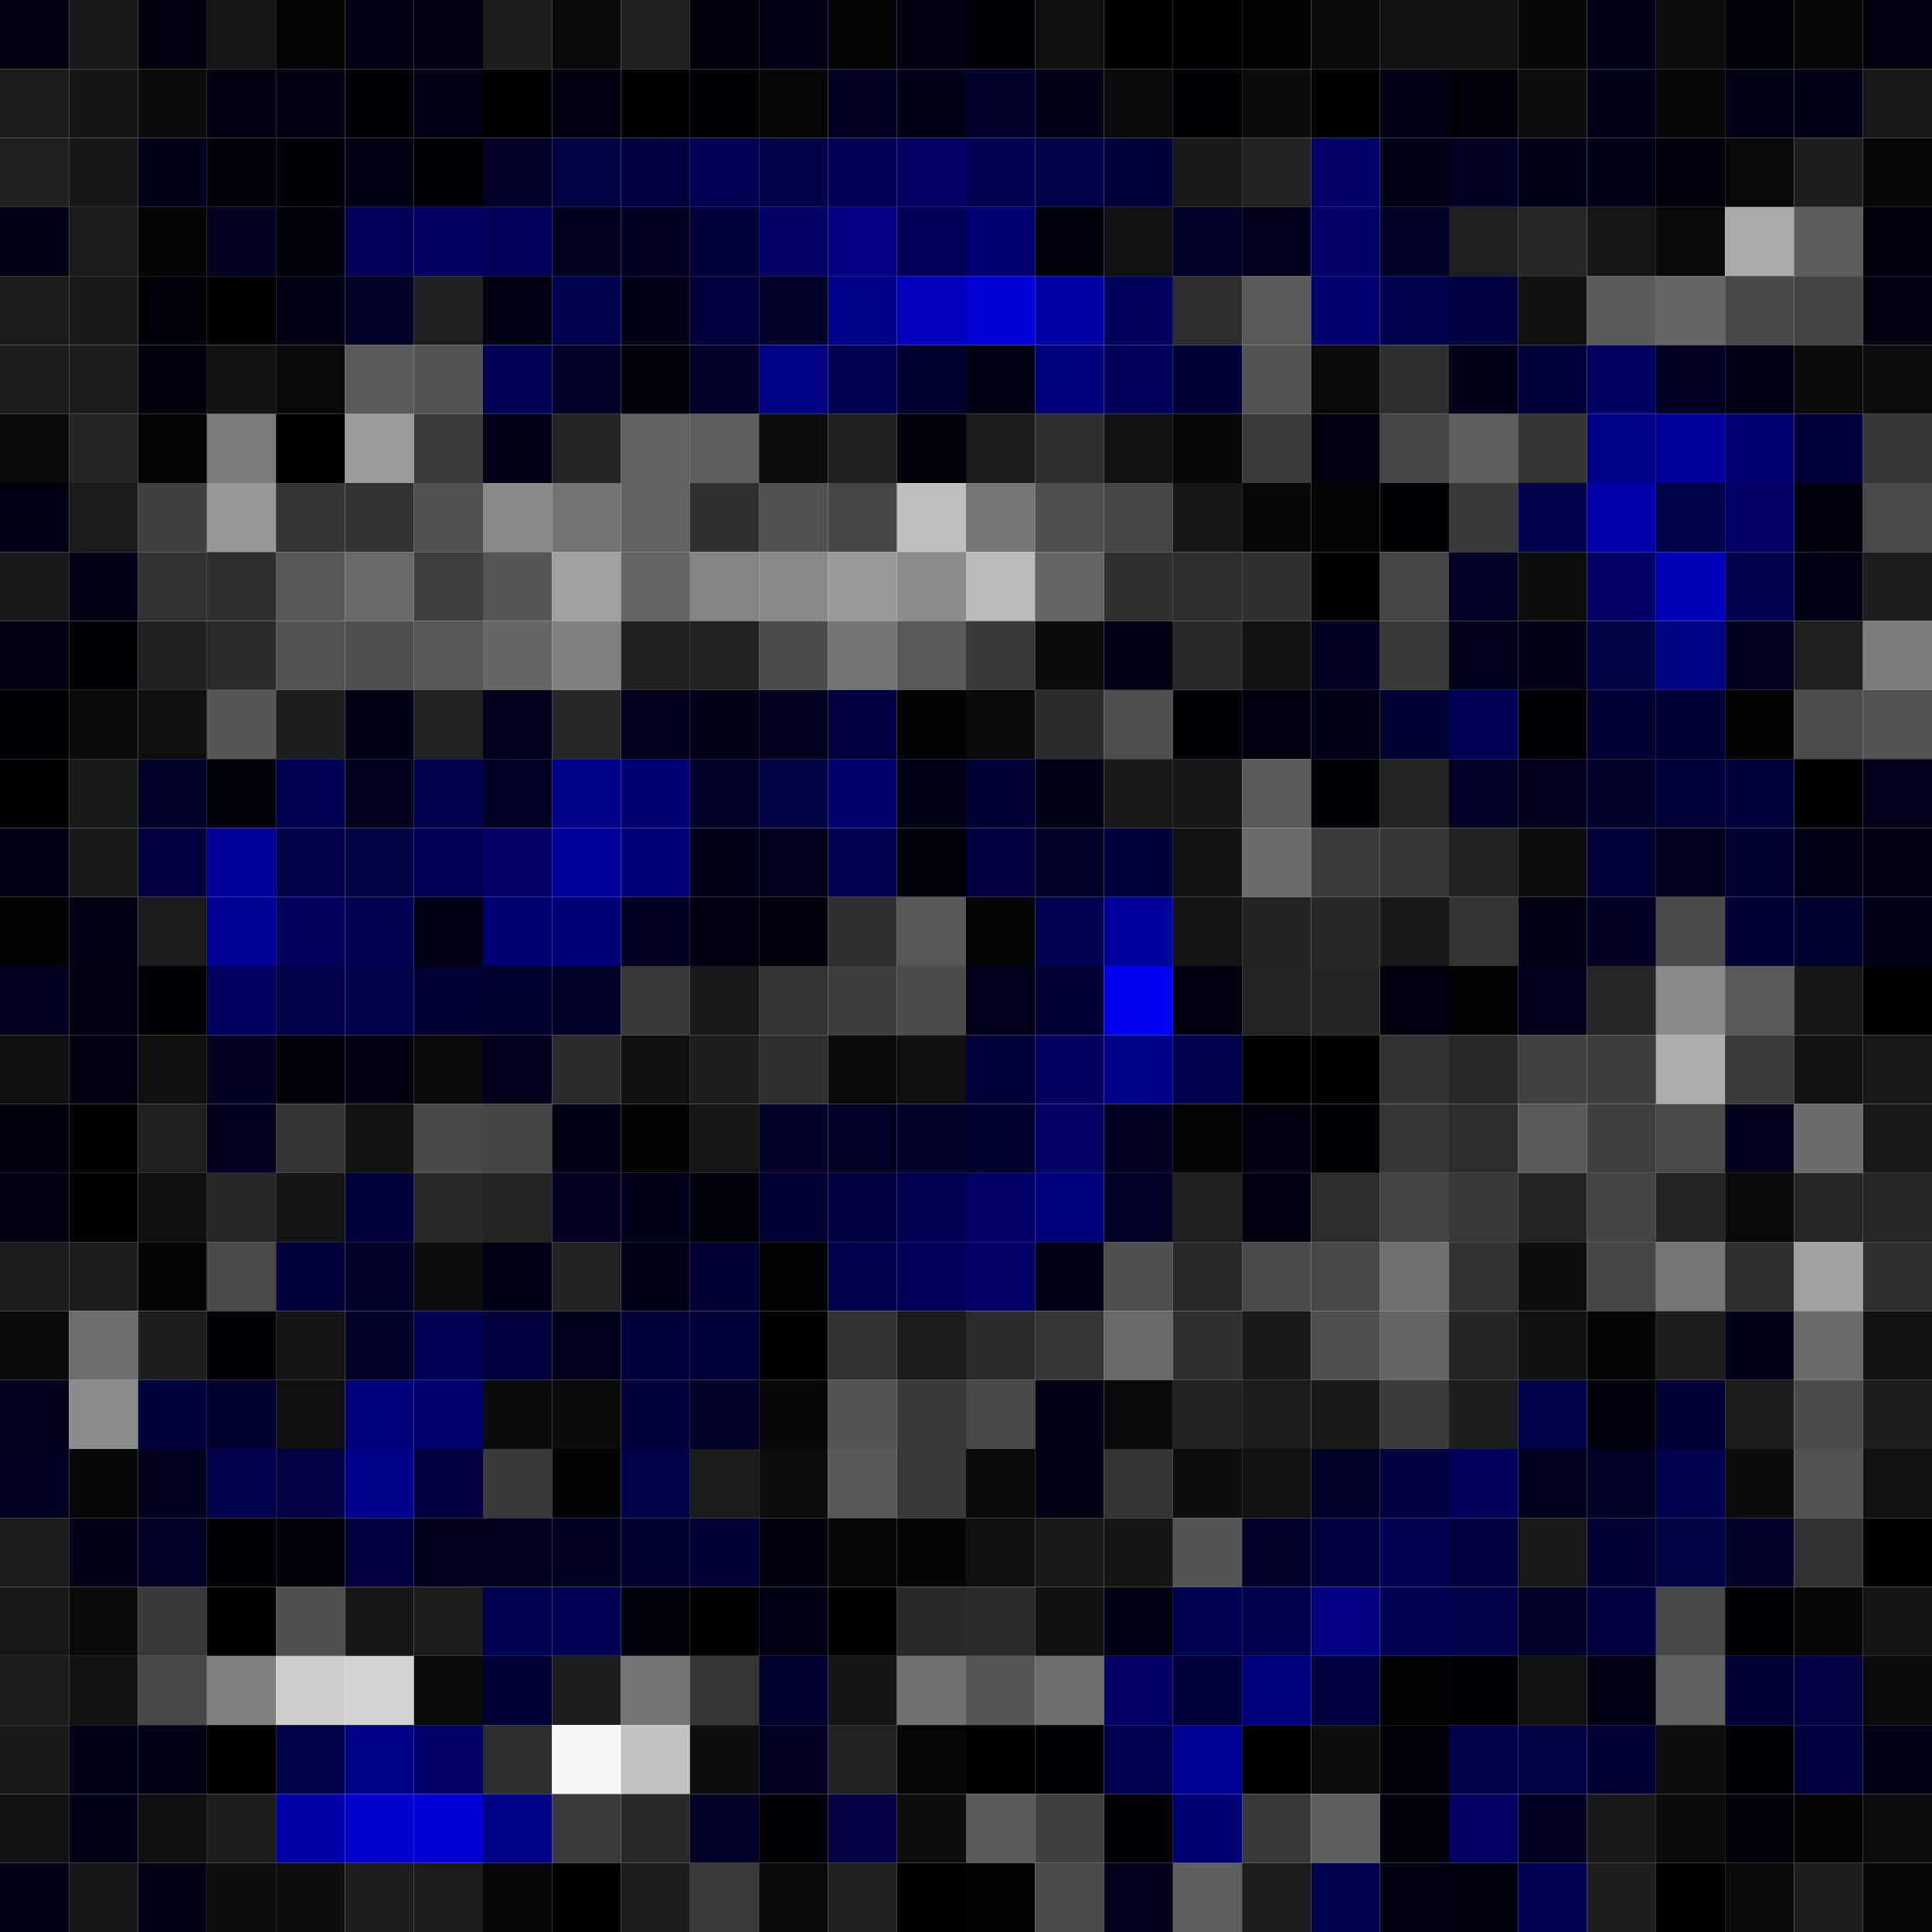 <svg xmlns="http://www.w3.org/2000/svg" width="56" height="56" viewBox="0 0 56 56"><g class="weights_image" id="node-32" stroke="none"><rect x="0" y="0" width="2" height="2" fill="#00000e"/><rect x="2" y="0" width="2" height="2" fill="#181818"/><rect x="4" y="0" width="2" height="2" fill="#00000f"/><rect x="6" y="0" width="2" height="2" fill="#161616"/><rect x="8" y="0" width="2" height="2" fill="#040404"/><rect x="10" y="0" width="2" height="2" fill="#000013"/><rect x="12" y="0" width="2" height="2" fill="#00000f"/><rect x="14" y="0" width="2" height="2" fill="#1d1d1d"/><rect x="16" y="0" width="2" height="2" fill="#080808"/><rect x="18" y="0" width="2" height="2" fill="#1f1f1f"/><rect x="20" y="0" width="2" height="2" fill="#00000d"/><rect x="22" y="0" width="2" height="2" fill="#000013"/><rect x="24" y="0" width="2" height="2" fill="#050505"/><rect x="26" y="0" width="2" height="2" fill="#000010"/><rect x="28" y="0" width="2" height="2" fill="#000006"/><rect x="30" y="0" width="2" height="2" fill="#0f0f0f"/><rect x="32" y="0" width="2" height="2" fill="#000003"/><rect x="34" y="0" width="2" height="2" fill="#000002"/><rect x="36" y="0" width="2" height="2" fill="#020202"/><rect x="38" y="0" width="2" height="2" fill="#0a0a0a"/><rect x="40" y="0" width="2" height="2" fill="#121212"/><rect x="42" y="0" width="2" height="2" fill="#121212"/><rect x="44" y="0" width="2" height="2" fill="#060606"/><rect x="46" y="0" width="2" height="2" fill="#000015"/><rect x="48" y="0" width="2" height="2" fill="#0e0e0e"/><rect x="50" y="0" width="2" height="2" fill="#000008"/><rect x="52" y="0" width="2" height="2" fill="#070707"/><rect x="54" y="0" width="2" height="2" fill="#000010"/><rect x="0" y="2" width="2" height="2" fill="#1a1a1a"/><rect x="2" y="2" width="2" height="2" fill="#151515"/><rect x="4" y="2" width="2" height="2" fill="#0c0c0c"/><rect x="6" y="2" width="2" height="2" fill="#000010"/><rect x="8" y="2" width="2" height="2" fill="#000010"/><rect x="10" y="2" width="2" height="2" fill="#000004"/><rect x="12" y="2" width="2" height="2" fill="#000015"/><rect x="14" y="2" width="2" height="2" fill="#010101"/><rect x="16" y="2" width="2" height="2" fill="#000010"/><rect x="18" y="2" width="2" height="2" fill="#010101"/><rect x="20" y="2" width="2" height="2" fill="#000004"/><rect x="22" y="2" width="2" height="2" fill="#060606"/><rect x="24" y="2" width="2" height="2" fill="#000020"/><rect x="26" y="2" width="2" height="2" fill="#00001a"/><rect x="28" y="2" width="2" height="2" fill="#00002c"/><rect x="30" y="2" width="2" height="2" fill="#000017"/><rect x="32" y="2" width="2" height="2" fill="#0b0b0b"/><rect x="34" y="2" width="2" height="2" fill="#000004"/><rect x="36" y="2" width="2" height="2" fill="#0c0c0c"/><rect x="38" y="2" width="2" height="2" fill="#010101"/><rect x="40" y="2" width="2" height="2" fill="#000013"/><rect x="42" y="2" width="2" height="2" fill="#000008"/><rect x="44" y="2" width="2" height="2" fill="#0e0e0e"/><rect x="46" y="2" width="2" height="2" fill="#000017"/><rect x="48" y="2" width="2" height="2" fill="#070707"/><rect x="50" y="2" width="2" height="2" fill="#000013"/><rect x="52" y="2" width="2" height="2" fill="#000013"/><rect x="54" y="2" width="2" height="2" fill="#181818"/><rect x="0" y="4" width="2" height="2" fill="#1f1f1f"/><rect x="2" y="4" width="2" height="2" fill="#171717"/><rect x="4" y="4" width="2" height="2" fill="#00001a"/><rect x="6" y="4" width="2" height="2" fill="#00000a"/><rect x="8" y="4" width="2" height="2" fill="#000007"/><rect x="10" y="4" width="2" height="2" fill="#000015"/><rect x="12" y="4" width="2" height="2" fill="#000004"/><rect x="14" y="4" width="2" height="2" fill="#000029"/><rect x="16" y="4" width="2" height="2" fill="#000045"/><rect x="18" y="4" width="2" height="2" fill="#00003f"/><rect x="20" y="4" width="2" height="2" fill="#000055"/><rect x="22" y="4" width="2" height="2" fill="#000046"/><rect x="24" y="4" width="2" height="2" fill="#000056"/><rect x="26" y="4" width="2" height="2" fill="#000065"/><rect x="28" y="4" width="2" height="2" fill="#000053"/><rect x="30" y="4" width="2" height="2" fill="#000049"/><rect x="32" y="4" width="2" height="2" fill="#00003a"/><rect x="34" y="4" width="2" height="2" fill="#181818"/><rect x="36" y="4" width="2" height="2" fill="#212121"/><rect x="38" y="4" width="2" height="2" fill="#00006b"/><rect x="40" y="4" width="2" height="2" fill="#000017"/><rect x="42" y="4" width="2" height="2" fill="#000022"/><rect x="44" y="4" width="2" height="2" fill="#000019"/><rect x="46" y="4" width="2" height="2" fill="#000016"/><rect x="48" y="4" width="2" height="2" fill="#00000d"/><rect x="50" y="4" width="2" height="2" fill="#080808"/><rect x="52" y="4" width="2" height="2" fill="#1d1d1d"/><rect x="54" y="4" width="2" height="2" fill="#060606"/><rect x="0" y="6" width="2" height="2" fill="#000015"/><rect x="2" y="6" width="2" height="2" fill="#1a1a1a"/><rect x="4" y="6" width="2" height="2" fill="#050505"/><rect x="6" y="6" width="2" height="2" fill="#000020"/><rect x="8" y="6" width="2" height="2" fill="#00000b"/><rect x="10" y="6" width="2" height="2" fill="#000058"/><rect x="12" y="6" width="2" height="2" fill="#000061"/><rect x="14" y="6" width="2" height="2" fill="#000059"/><rect x="16" y="6" width="2" height="2" fill="#00001e"/><rect x="18" y="6" width="2" height="2" fill="#000021"/><rect x="20" y="6" width="2" height="2" fill="#00003a"/><rect x="22" y="6" width="2" height="2" fill="#000064"/><rect x="24" y="6" width="2" height="2" fill="#000080"/><rect x="26" y="6" width="2" height="2" fill="#000059"/><rect x="28" y="6" width="2" height="2" fill="#000070"/><rect x="30" y="6" width="2" height="2" fill="#00000d"/><rect x="32" y="6" width="2" height="2" fill="#111111"/><rect x="34" y="6" width="2" height="2" fill="#00002d"/><rect x="36" y="6" width="2" height="2" fill="#00001d"/><rect x="38" y="6" width="2" height="2" fill="#00006a"/><rect x="40" y="6" width="2" height="2" fill="#000027"/><rect x="42" y="6" width="2" height="2" fill="#1f1f1f"/><rect x="44" y="6" width="2" height="2" fill="#272727"/><rect x="46" y="6" width="2" height="2" fill="#161616"/><rect x="48" y="6" width="2" height="2" fill="#080808"/><rect x="50" y="6" width="2" height="2" fill="#aaaaaa"/><rect x="52" y="6" width="2" height="2" fill="#5d5d5d"/><rect x="54" y="6" width="2" height="2" fill="#00000d"/><rect x="0" y="8" width="2" height="2" fill="#1b1b1b"/><rect x="2" y="8" width="2" height="2" fill="#191919"/><rect x="4" y="8" width="2" height="2" fill="#000008"/><rect x="6" y="8" width="2" height="2" fill="#000002"/><rect x="8" y="8" width="2" height="2" fill="#000015"/><rect x="10" y="8" width="2" height="2" fill="#000025"/><rect x="12" y="8" width="2" height="2" fill="#1f1f1f"/><rect x="14" y="8" width="2" height="2" fill="#000015"/><rect x="16" y="8" width="2" height="2" fill="#00004f"/><rect x="18" y="8" width="2" height="2" fill="#000018"/><rect x="20" y="8" width="2" height="2" fill="#00003d"/><rect x="22" y="8" width="2" height="2" fill="#00002a"/><rect x="24" y="8" width="2" height="2" fill="#000089"/><rect x="26" y="8" width="2" height="2" fill="#0000bd"/><rect x="28" y="8" width="2" height="2" fill="#0000d4"/><rect x="30" y="8" width="2" height="2" fill="#0000a4"/><rect x="32" y="8" width="2" height="2" fill="#00005d"/><rect x="34" y="8" width="2" height="2" fill="#2c2c2c"/><rect x="36" y="8" width="2" height="2" fill="#595959"/><rect x="38" y="8" width="2" height="2" fill="#00006f"/><rect x="40" y="8" width="2" height="2" fill="#00004c"/><rect x="42" y="8" width="2" height="2" fill="#00003e"/><rect x="44" y="8" width="2" height="2" fill="#101010"/><rect x="46" y="8" width="2" height="2" fill="#5a5a5a"/><rect x="48" y="8" width="2" height="2" fill="#656565"/><rect x="50" y="8" width="2" height="2" fill="#484848"/><rect x="52" y="8" width="2" height="2" fill="#444444"/><rect x="54" y="8" width="2" height="2" fill="#000011"/><rect x="0" y="10" width="2" height="2" fill="#1d1d1d"/><rect x="2" y="10" width="2" height="2" fill="#1c1c1c"/><rect x="4" y="10" width="2" height="2" fill="#00000d"/><rect x="6" y="10" width="2" height="2" fill="#121212"/><rect x="8" y="10" width="2" height="2" fill="#090909"/><rect x="10" y="10" width="2" height="2" fill="#5a5a5a"/><rect x="12" y="10" width="2" height="2" fill="#535353"/><rect x="14" y="10" width="2" height="2" fill="#000056"/><rect x="16" y="10" width="2" height="2" fill="#000027"/><rect x="18" y="10" width="2" height="2" fill="#000009"/><rect x="20" y="10" width="2" height="2" fill="#00002a"/><rect x="22" y="10" width="2" height="2" fill="#000085"/><rect x="24" y="10" width="2" height="2" fill="#000052"/><rect x="26" y="10" width="2" height="2" fill="#00002e"/><rect x="28" y="10" width="2" height="2" fill="#000015"/><rect x="30" y="10" width="2" height="2" fill="#00007a"/><rect x="32" y="10" width="2" height="2" fill="#00005a"/><rect x="34" y="10" width="2" height="2" fill="#000037"/><rect x="36" y="10" width="2" height="2" fill="#535353"/><rect x="38" y="10" width="2" height="2" fill="#0b0b0b"/><rect x="40" y="10" width="2" height="2" fill="#2e2e2e"/><rect x="42" y="10" width="2" height="2" fill="#000018"/><rect x="44" y="10" width="2" height="2" fill="#000038"/><rect x="46" y="10" width="2" height="2" fill="#000061"/><rect x="48" y="10" width="2" height="2" fill="#000022"/><rect x="50" y="10" width="2" height="2" fill="#000014"/><rect x="52" y="10" width="2" height="2" fill="#0b0b0b"/><rect x="54" y="10" width="2" height="2" fill="#0d0d0d"/><rect x="0" y="12" width="2" height="2" fill="#090909"/><rect x="2" y="12" width="2" height="2" fill="#242424"/><rect x="4" y="12" width="2" height="2" fill="#040404"/><rect x="6" y="12" width="2" height="2" fill="#7b7b7b"/><rect x="8" y="12" width="2" height="2" fill="#000000"/><rect x="10" y="12" width="2" height="2" fill="#9a9a9a"/><rect x="12" y="12" width="2" height="2" fill="#3a3a3a"/><rect x="14" y="12" width="2" height="2" fill="#000019"/><rect x="16" y="12" width="2" height="2" fill="#232323"/><rect x="18" y="12" width="2" height="2" fill="#636363"/><rect x="20" y="12" width="2" height="2" fill="#5e5e5e"/><rect x="22" y="12" width="2" height="2" fill="#0d0d0d"/><rect x="24" y="12" width="2" height="2" fill="#1f1f1f"/><rect x="26" y="12" width="2" height="2" fill="#00000a"/><rect x="28" y="12" width="2" height="2" fill="#1b1b1b"/><rect x="30" y="12" width="2" height="2" fill="#2e2e2e"/><rect x="32" y="12" width="2" height="2" fill="#111111"/><rect x="34" y="12" width="2" height="2" fill="#060606"/><rect x="36" y="12" width="2" height="2" fill="#3b3b3b"/><rect x="38" y="12" width="2" height="2" fill="#00000f"/><rect x="40" y="12" width="2" height="2" fill="#454545"/><rect x="42" y="12" width="2" height="2" fill="#5f5f5f"/><rect x="44" y="12" width="2" height="2" fill="#343434"/><rect x="46" y="12" width="2" height="2" fill="#000085"/><rect x="48" y="12" width="2" height="2" fill="#000099"/><rect x="50" y="12" width="2" height="2" fill="#000071"/><rect x="52" y="12" width="2" height="2" fill="#000039"/><rect x="54" y="12" width="2" height="2" fill="#363636"/><rect x="0" y="14" width="2" height="2" fill="#000012"/><rect x="2" y="14" width="2" height="2" fill="#1a1a1a"/><rect x="4" y="14" width="2" height="2" fill="#404040"/><rect x="6" y="14" width="2" height="2" fill="#979797"/><rect x="8" y="14" width="2" height="2" fill="#343434"/><rect x="10" y="14" width="2" height="2" fill="#313131"/><rect x="12" y="14" width="2" height="2" fill="#515151"/><rect x="14" y="14" width="2" height="2" fill="#898989"/><rect x="16" y="14" width="2" height="2" fill="#737373"/><rect x="18" y="14" width="2" height="2" fill="#626262"/><rect x="20" y="14" width="2" height="2" fill="#303030"/><rect x="22" y="14" width="2" height="2" fill="#515151"/><rect x="24" y="14" width="2" height="2" fill="#464646"/><rect x="26" y="14" width="2" height="2" fill="#bfbfbf"/><rect x="28" y="14" width="2" height="2" fill="#767676"/><rect x="30" y="14" width="2" height="2" fill="#4f4f4f"/><rect x="32" y="14" width="2" height="2" fill="#454545"/><rect x="34" y="14" width="2" height="2" fill="#171717"/><rect x="36" y="14" width="2" height="2" fill="#060606"/><rect x="38" y="14" width="2" height="2" fill="#040404"/><rect x="40" y="14" width="2" height="2" fill="#000004"/><rect x="42" y="14" width="2" height="2" fill="#393939"/><rect x="44" y="14" width="2" height="2" fill="#00004d"/><rect x="46" y="14" width="2" height="2" fill="#0000aa"/><rect x="48" y="14" width="2" height="2" fill="#000046"/><rect x="50" y="14" width="2" height="2" fill="#000063"/><rect x="52" y="14" width="2" height="2" fill="#00000c"/><rect x="54" y="14" width="2" height="2" fill="#494949"/><rect x="0" y="16" width="2" height="2" fill="#181818"/><rect x="2" y="16" width="2" height="2" fill="#000016"/><rect x="4" y="16" width="2" height="2" fill="#313131"/><rect x="6" y="16" width="2" height="2" fill="#2e2e2e"/><rect x="8" y="16" width="2" height="2" fill="#575757"/><rect x="10" y="16" width="2" height="2" fill="#696969"/><rect x="12" y="16" width="2" height="2" fill="#3e3e3e"/><rect x="14" y="16" width="2" height="2" fill="#565656"/><rect x="16" y="16" width="2" height="2" fill="#a1a1a1"/><rect x="18" y="16" width="2" height="2" fill="#656565"/><rect x="20" y="16" width="2" height="2" fill="#848484"/><rect x="22" y="16" width="2" height="2" fill="#898989"/><rect x="24" y="16" width="2" height="2" fill="#999999"/><rect x="26" y="16" width="2" height="2" fill="#8b8b8b"/><rect x="28" y="16" width="2" height="2" fill="#bbbbbb"/><rect x="30" y="16" width="2" height="2" fill="#656565"/><rect x="32" y="16" width="2" height="2" fill="#2f2f2f"/><rect x="34" y="16" width="2" height="2" fill="#2d2d2d"/><rect x="36" y="16" width="2" height="2" fill="#303030"/><rect x="38" y="16" width="2" height="2" fill="#000002"/><rect x="40" y="16" width="2" height="2" fill="#464646"/><rect x="42" y="16" width="2" height="2" fill="#000025"/><rect x="44" y="16" width="2" height="2" fill="#0e0e0e"/><rect x="46" y="16" width="2" height="2" fill="#000069"/><rect x="48" y="16" width="2" height="2" fill="#0000ba"/><rect x="50" y="16" width="2" height="2" fill="#00004d"/><rect x="52" y="16" width="2" height="2" fill="#000012"/><rect x="54" y="16" width="2" height="2" fill="#1d1d1d"/><rect x="0" y="18" width="2" height="2" fill="#000011"/><rect x="2" y="18" width="2" height="2" fill="#000006"/><rect x="4" y="18" width="2" height="2" fill="#202020"/><rect x="6" y="18" width="2" height="2" fill="#2a2a2a"/><rect x="8" y="18" width="2" height="2" fill="#545454"/><rect x="10" y="18" width="2" height="2" fill="#4e4e4e"/><rect x="12" y="18" width="2" height="2" fill="#575757"/><rect x="14" y="18" width="2" height="2" fill="#666666"/><rect x="16" y="18" width="2" height="2" fill="#818181"/><rect x="18" y="18" width="2" height="2" fill="#202020"/><rect x="20" y="18" width="2" height="2" fill="#212121"/><rect x="22" y="18" width="2" height="2" fill="#4a4a4a"/><rect x="24" y="18" width="2" height="2" fill="#727272"/><rect x="26" y="18" width="2" height="2" fill="#595959"/><rect x="28" y="18" width="2" height="2" fill="#383838"/><rect x="30" y="18" width="2" height="2" fill="#0c0c0c"/><rect x="32" y="18" width="2" height="2" fill="#000012"/><rect x="34" y="18" width="2" height="2" fill="#292929"/><rect x="36" y="18" width="2" height="2" fill="#111111"/><rect x="38" y="18" width="2" height="2" fill="#000020"/><rect x="40" y="18" width="2" height="2" fill="#383838"/><rect x="42" y="18" width="2" height="2" fill="#00001d"/><rect x="44" y="18" width="2" height="2" fill="#000014"/><rect x="46" y="18" width="2" height="2" fill="#000044"/><rect x="48" y="18" width="2" height="2" fill="#000082"/><rect x="50" y="18" width="2" height="2" fill="#00001e"/><rect x="52" y="18" width="2" height="2" fill="#1f1f1f"/><rect x="54" y="18" width="2" height="2" fill="#7c7c7c"/><rect x="0" y="20" width="2" height="2" fill="#000005"/><rect x="2" y="20" width="2" height="2" fill="#0c0c0c"/><rect x="4" y="20" width="2" height="2" fill="#0f0f0f"/><rect x="6" y="20" width="2" height="2" fill="#565656"/><rect x="8" y="20" width="2" height="2" fill="#1e1e1e"/><rect x="10" y="20" width="2" height="2" fill="#000015"/><rect x="12" y="20" width="2" height="2" fill="#212121"/><rect x="14" y="20" width="2" height="2" fill="#00001d"/><rect x="16" y="20" width="2" height="2" fill="#272727"/><rect x="18" y="20" width="2" height="2" fill="#00001d"/><rect x="20" y="20" width="2" height="2" fill="#00001b"/><rect x="22" y="20" width="2" height="2" fill="#000021"/><rect x="24" y="20" width="2" height="2" fill="#00003e"/><rect x="26" y="20" width="2" height="2" fill="#020202"/><rect x="28" y="20" width="2" height="2" fill="#0a0a0a"/><rect x="30" y="20" width="2" height="2" fill="#2b2b2b"/><rect x="32" y="20" width="2" height="2" fill="#4e4e4e"/><rect x="34" y="20" width="2" height="2" fill="#000007"/><rect x="36" y="20" width="2" height="2" fill="#00000f"/><rect x="38" y="20" width="2" height="2" fill="#000016"/><rect x="40" y="20" width="2" height="2" fill="#000032"/><rect x="42" y="20" width="2" height="2" fill="#000056"/><rect x="44" y="20" width="2" height="2" fill="#000005"/><rect x="46" y="20" width="2" height="2" fill="#000034"/><rect x="48" y="20" width="2" height="2" fill="#000036"/><rect x="50" y="20" width="2" height="2" fill="#030303"/><rect x="52" y="20" width="2" height="2" fill="#4d4d4d"/><rect x="54" y="20" width="2" height="2" fill="#535353"/><rect x="0" y="22" width="2" height="2" fill="#000003"/><rect x="2" y="22" width="2" height="2" fill="#191919"/><rect x="4" y="22" width="2" height="2" fill="#00002b"/><rect x="6" y="22" width="2" height="2" fill="#00000a"/><rect x="8" y="22" width="2" height="2" fill="#000051"/><rect x="10" y="22" width="2" height="2" fill="#00001d"/><rect x="12" y="22" width="2" height="2" fill="#00004a"/><rect x="14" y="22" width="2" height="2" fill="#000024"/><rect x="16" y="22" width="2" height="2" fill="#00008a"/><rect x="18" y="22" width="2" height="2" fill="#000071"/><rect x="20" y="22" width="2" height="2" fill="#00002b"/><rect x="22" y="22" width="2" height="2" fill="#000044"/><rect x="24" y="22" width="2" height="2" fill="#00006c"/><rect x="26" y="22" width="2" height="2" fill="#000012"/><rect x="28" y="22" width="2" height="2" fill="#000034"/><rect x="30" y="22" width="2" height="2" fill="#000015"/><rect x="32" y="22" width="2" height="2" fill="#181818"/><rect x="34" y="22" width="2" height="2" fill="#171717"/><rect x="36" y="22" width="2" height="2" fill="#5a5a5a"/><rect x="38" y="22" width="2" height="2" fill="#000006"/><rect x="40" y="22" width="2" height="2" fill="#232323"/><rect x="42" y="22" width="2" height="2" fill="#000027"/><rect x="44" y="22" width="2" height="2" fill="#00001e"/><rect x="46" y="22" width="2" height="2" fill="#00002a"/><rect x="48" y="22" width="2" height="2" fill="#00003a"/><rect x="50" y="22" width="2" height="2" fill="#00003b"/><rect x="52" y="22" width="2" height="2" fill="#000002"/><rect x="54" y="22" width="2" height="2" fill="#00001c"/><rect x="0" y="24" width="2" height="2" fill="#000018"/><rect x="2" y="24" width="2" height="2" fill="#181818"/><rect x="4" y="24" width="2" height="2" fill="#00003e"/><rect x="6" y="24" width="2" height="2" fill="#00009b"/><rect x="8" y="24" width="2" height="2" fill="#000046"/><rect x="10" y="24" width="2" height="2" fill="#000044"/><rect x="12" y="24" width="2" height="2" fill="#000055"/><rect x="14" y="24" width="2" height="2" fill="#000068"/><rect x="16" y="24" width="2" height="2" fill="#00009b"/><rect x="18" y="24" width="2" height="2" fill="#000079"/><rect x="20" y="24" width="2" height="2" fill="#000019"/><rect x="22" y="24" width="2" height="2" fill="#00001c"/><rect x="24" y="24" width="2" height="2" fill="#000053"/><rect x="26" y="24" width="2" height="2" fill="#00000b"/><rect x="28" y="24" width="2" height="2" fill="#00003e"/><rect x="30" y="24" width="2" height="2" fill="#000026"/><rect x="32" y="24" width="2" height="2" fill="#00003a"/><rect x="34" y="24" width="2" height="2" fill="#121212"/><rect x="36" y="24" width="2" height="2" fill="#6b6b6b"/><rect x="38" y="24" width="2" height="2" fill="#3a3a3a"/><rect x="40" y="24" width="2" height="2" fill="#363636"/><rect x="42" y="24" width="2" height="2" fill="#212121"/><rect x="44" y="24" width="2" height="2" fill="#0e0e0e"/><rect x="46" y="24" width="2" height="2" fill="#000038"/><rect x="48" y="24" width="2" height="2" fill="#00001d"/><rect x="50" y="24" width="2" height="2" fill="#000031"/><rect x="52" y="24" width="2" height="2" fill="#000015"/><rect x="54" y="24" width="2" height="2" fill="#00000e"/><rect x="0" y="26" width="2" height="2" fill="#020202"/><rect x="2" y="26" width="2" height="2" fill="#000012"/><rect x="4" y="26" width="2" height="2" fill="#1a1a1a"/><rect x="6" y="26" width="2" height="2" fill="#000094"/><rect x="8" y="26" width="2" height="2" fill="#00005d"/><rect x="10" y="26" width="2" height="2" fill="#000051"/><rect x="12" y="26" width="2" height="2" fill="#000019"/><rect x="14" y="26" width="2" height="2" fill="#000073"/><rect x="16" y="26" width="2" height="2" fill="#000077"/><rect x="18" y="26" width="2" height="2" fill="#000023"/><rect x="20" y="26" width="2" height="2" fill="#00000e"/><rect x="22" y="26" width="2" height="2" fill="#00000c"/><rect x="24" y="26" width="2" height="2" fill="#2f2f2f"/><rect x="26" y="26" width="2" height="2" fill="#575757"/><rect x="28" y="26" width="2" height="2" fill="#050505"/><rect x="30" y="26" width="2" height="2" fill="#000050"/><rect x="32" y="26" width="2" height="2" fill="#00009c"/><rect x="34" y="26" width="2" height="2" fill="#141414"/><rect x="36" y="26" width="2" height="2" fill="#222222"/><rect x="38" y="26" width="2" height="2" fill="#272727"/><rect x="40" y="26" width="2" height="2" fill="#181818"/><rect x="42" y="26" width="2" height="2" fill="#333333"/><rect x="44" y="26" width="2" height="2" fill="#000012"/><rect x="46" y="26" width="2" height="2" fill="#000022"/><rect x="48" y="26" width="2" height="2" fill="#4b4b4b"/><rect x="50" y="26" width="2" height="2" fill="#000037"/><rect x="52" y="26" width="2" height="2" fill="#00002f"/><rect x="54" y="26" width="2" height="2" fill="#00001a"/><rect x="0" y="28" width="2" height="2" fill="#000023"/><rect x="2" y="28" width="2" height="2" fill="#00000e"/><rect x="4" y="28" width="2" height="2" fill="#000007"/><rect x="6" y="28" width="2" height="2" fill="#000061"/><rect x="8" y="28" width="2" height="2" fill="#000046"/><rect x="10" y="28" width="2" height="2" fill="#000049"/><rect x="12" y="28" width="2" height="2" fill="#000032"/><rect x="14" y="28" width="2" height="2" fill="#00002f"/><rect x="16" y="28" width="2" height="2" fill="#000025"/><rect x="18" y="28" width="2" height="2" fill="#393939"/><rect x="20" y="28" width="2" height="2" fill="#191919"/><rect x="22" y="28" width="2" height="2" fill="#333333"/><rect x="24" y="28" width="2" height="2" fill="#3d3d3d"/><rect x="26" y="28" width="2" height="2" fill="#4b4b4b"/><rect x="28" y="28" width="2" height="2" fill="#00001c"/><rect x="30" y="28" width="2" height="2" fill="#000037"/><rect x="32" y="28" width="2" height="2" fill="#0000f1"/><rect x="34" y="28" width="2" height="2" fill="#000010"/><rect x="36" y="28" width="2" height="2" fill="#232323"/><rect x="38" y="28" width="2" height="2" fill="#252525"/><rect x="40" y="28" width="2" height="2" fill="#00000e"/><rect x="42" y="28" width="2" height="2" fill="#020202"/><rect x="44" y="28" width="2" height="2" fill="#00001e"/><rect x="46" y="28" width="2" height="2" fill="#262626"/><rect x="48" y="28" width="2" height="2" fill="#8a8a8a"/><rect x="50" y="28" width="2" height="2" fill="#595959"/><rect x="52" y="28" width="2" height="2" fill="#171717"/><rect x="54" y="28" width="2" height="2" fill="#000002"/><rect x="0" y="30" width="2" height="2" fill="#0f0f0f"/><rect x="2" y="30" width="2" height="2" fill="#000010"/><rect x="4" y="30" width="2" height="2" fill="#0f0f0f"/><rect x="6" y="30" width="2" height="2" fill="#000022"/><rect x="8" y="30" width="2" height="2" fill="#000009"/><rect x="10" y="30" width="2" height="2" fill="#000011"/><rect x="12" y="30" width="2" height="2" fill="#080808"/><rect x="14" y="30" width="2" height="2" fill="#00001c"/><rect x="16" y="30" width="2" height="2" fill="#2a2a2a"/><rect x="18" y="30" width="2" height="2" fill="#0f0f0f"/><rect x="20" y="30" width="2" height="2" fill="#1d1d1d"/><rect x="22" y="30" width="2" height="2" fill="#2f2f2f"/><rect x="24" y="30" width="2" height="2" fill="#090909"/><rect x="26" y="30" width="2" height="2" fill="#0f0f0f"/><rect x="28" y="30" width="2" height="2" fill="#00003a"/><rect x="30" y="30" width="2" height="2" fill="#00005e"/><rect x="32" y="30" width="2" height="2" fill="#000089"/><rect x="34" y="30" width="2" height="2" fill="#00004c"/><rect x="36" y="30" width="2" height="2" fill="#000003"/><rect x="38" y="30" width="2" height="2" fill="#000000"/><rect x="40" y="30" width="2" height="2" fill="#323232"/><rect x="42" y="30" width="2" height="2" fill="#282828"/><rect x="44" y="30" width="2" height="2" fill="#414141"/><rect x="46" y="30" width="2" height="2" fill="#3c3c3c"/><rect x="48" y="30" width="2" height="2" fill="#acacac"/><rect x="50" y="30" width="2" height="2" fill="#3a3a3a"/><rect x="52" y="30" width="2" height="2" fill="#121212"/><rect x="54" y="30" width="2" height="2" fill="#181818"/><rect x="0" y="32" width="2" height="2" fill="#00000d"/><rect x="2" y="32" width="2" height="2" fill="#000003"/><rect x="4" y="32" width="2" height="2" fill="#1f1f1f"/><rect x="6" y="32" width="2" height="2" fill="#00001f"/><rect x="8" y="32" width="2" height="2" fill="#343434"/><rect x="10" y="32" width="2" height="2" fill="#121212"/><rect x="12" y="32" width="2" height="2" fill="#484848"/><rect x="14" y="32" width="2" height="2" fill="#444444"/><rect x="16" y="32" width="2" height="2" fill="#000013"/><rect x="18" y="32" width="2" height="2" fill="#030303"/><rect x="20" y="32" width="2" height="2" fill="#161616"/><rect x="22" y="32" width="2" height="2" fill="#00002b"/><rect x="24" y="32" width="2" height="2" fill="#000025"/><rect x="26" y="32" width="2" height="2" fill="#00002b"/><rect x="28" y="32" width="2" height="2" fill="#00002f"/><rect x="30" y="32" width="2" height="2" fill="#000065"/><rect x="32" y="32" width="2" height="2" fill="#000021"/><rect x="34" y="32" width="2" height="2" fill="#040404"/><rect x="36" y="32" width="2" height="2" fill="#00000f"/><rect x="38" y="32" width="2" height="2" fill="#000006"/><rect x="40" y="32" width="2" height="2" fill="#353535"/><rect x="42" y="32" width="2" height="2" fill="#2c2c2c"/><rect x="44" y="32" width="2" height="2" fill="#5a5a5a"/><rect x="46" y="32" width="2" height="2" fill="#3e3e3e"/><rect x="48" y="32" width="2" height="2" fill="#494949"/><rect x="50" y="32" width="2" height="2" fill="#00001d"/><rect x="52" y="32" width="2" height="2" fill="#6c6c6c"/><rect x="54" y="32" width="2" height="2" fill="#191919"/><rect x="0" y="34" width="2" height="2" fill="#00000e"/><rect x="2" y="34" width="2" height="2" fill="#000003"/><rect x="4" y="34" width="2" height="2" fill="#0f0f0f"/><rect x="6" y="34" width="2" height="2" fill="#272727"/><rect x="8" y="34" width="2" height="2" fill="#141414"/><rect x="10" y="34" width="2" height="2" fill="#00003a"/><rect x="12" y="34" width="2" height="2" fill="#282828"/><rect x="14" y="34" width="2" height="2" fill="#242424"/><rect x="16" y="34" width="2" height="2" fill="#000023"/><rect x="18" y="34" width="2" height="2" fill="#00001b"/><rect x="20" y="34" width="2" height="2" fill="#00000a"/><rect x="22" y="34" width="2" height="2" fill="#000032"/><rect x="24" y="34" width="2" height="2" fill="#000040"/><rect x="26" y="34" width="2" height="2" fill="#000051"/><rect x="28" y="34" width="2" height="2" fill="#000066"/><rect x="30" y="34" width="2" height="2" fill="#00007d"/><rect x="32" y="34" width="2" height="2" fill="#000024"/><rect x="34" y="34" width="2" height="2" fill="#1f1f1f"/><rect x="36" y="34" width="2" height="2" fill="#000011"/><rect x="38" y="34" width="2" height="2" fill="#2c2c2c"/><rect x="40" y="34" width="2" height="2" fill="#434343"/><rect x="42" y="34" width="2" height="2" fill="#383838"/><rect x="44" y="34" width="2" height="2" fill="#232323"/><rect x="46" y="34" width="2" height="2" fill="#444444"/><rect x="48" y="34" width="2" height="2" fill="#252525"/><rect x="50" y="34" width="2" height="2" fill="#090909"/><rect x="52" y="34" width="2" height="2" fill="#262626"/><rect x="54" y="34" width="2" height="2" fill="#262626"/><rect x="0" y="36" width="2" height="2" fill="#1a1a1a"/><rect x="2" y="36" width="2" height="2" fill="#1d1d1d"/><rect x="4" y="36" width="2" height="2" fill="#050505"/><rect x="6" y="36" width="2" height="2" fill="#494949"/><rect x="8" y="36" width="2" height="2" fill="#00003b"/><rect x="10" y="36" width="2" height="2" fill="#000029"/><rect x="12" y="36" width="2" height="2" fill="#0e0e0e"/><rect x="14" y="36" width="2" height="2" fill="#000015"/><rect x="16" y="36" width="2" height="2" fill="#222222"/><rect x="18" y="36" width="2" height="2" fill="#000019"/><rect x="20" y="36" width="2" height="2" fill="#000036"/><rect x="22" y="36" width="2" height="2" fill="#030303"/><rect x="24" y="36" width="2" height="2" fill="#00004e"/><rect x="26" y="36" width="2" height="2" fill="#00005b"/><rect x="28" y="36" width="2" height="2" fill="#000067"/><rect x="30" y="36" width="2" height="2" fill="#000016"/><rect x="32" y="36" width="2" height="2" fill="#4f4f4f"/><rect x="34" y="36" width="2" height="2" fill="#282828"/><rect x="36" y="36" width="2" height="2" fill="#4a4a4a"/><rect x="38" y="36" width="2" height="2" fill="#474747"/><rect x="40" y="36" width="2" height="2" fill="#717171"/><rect x="42" y="36" width="2" height="2" fill="#323232"/><rect x="44" y="36" width="2" height="2" fill="#0d0d0d"/><rect x="46" y="36" width="2" height="2" fill="#464646"/><rect x="48" y="36" width="2" height="2" fill="#777777"/><rect x="50" y="36" width="2" height="2" fill="#2e2e2e"/><rect x="52" y="36" width="2" height="2" fill="#a1a1a1"/><rect x="54" y="36" width="2" height="2" fill="#303030"/><rect x="0" y="38" width="2" height="2" fill="#0a0a0a"/><rect x="2" y="38" width="2" height="2" fill="#6d6d6d"/><rect x="4" y="38" width="2" height="2" fill="#1e1e1e"/><rect x="6" y="38" width="2" height="2" fill="#000007"/><rect x="8" y="38" width="2" height="2" fill="#141414"/><rect x="10" y="38" width="2" height="2" fill="#000028"/><rect x="12" y="38" width="2" height="2" fill="#000055"/><rect x="14" y="38" width="2" height="2" fill="#00003c"/><rect x="16" y="38" width="2" height="2" fill="#00001e"/><rect x="18" y="38" width="2" height="2" fill="#00003a"/><rect x="20" y="38" width="2" height="2" fill="#000039"/><rect x="22" y="38" width="2" height="2" fill="#000003"/><rect x="24" y="38" width="2" height="2" fill="#323232"/><rect x="26" y="38" width="2" height="2" fill="#1a1a1a"/><rect x="28" y="38" width="2" height="2" fill="#2b2b2b"/><rect x="30" y="38" width="2" height="2" fill="#353535"/><rect x="32" y="38" width="2" height="2" fill="#6a6a6a"/><rect x="34" y="38" width="2" height="2" fill="#303030"/><rect x="36" y="38" width="2" height="2" fill="#191919"/><rect x="38" y="38" width="2" height="2" fill="#4e4e4e"/><rect x="40" y="38" width="2" height="2" fill="#646464"/><rect x="42" y="38" width="2" height="2" fill="#252525"/><rect x="44" y="38" width="2" height="2" fill="#101010"/><rect x="46" y="38" width="2" height="2" fill="#040404"/><rect x="48" y="38" width="2" height="2" fill="#1e1e1e"/><rect x="50" y="38" width="2" height="2" fill="#00001a"/><rect x="52" y="38" width="2" height="2" fill="#6a6a6a"/><rect x="54" y="38" width="2" height="2" fill="#111111"/><rect x="0" y="40" width="2" height="2" fill="#00001c"/><rect x="2" y="40" width="2" height="2" fill="#8c8c8c"/><rect x="4" y="40" width="2" height="2" fill="#00003b"/><rect x="6" y="40" width="2" height="2" fill="#000030"/><rect x="8" y="40" width="2" height="2" fill="#0f0f0f"/><rect x="10" y="40" width="2" height="2" fill="#00007c"/><rect x="12" y="40" width="2" height="2" fill="#00006e"/><rect x="14" y="40" width="2" height="2" fill="#0b0b0b"/><rect x="16" y="40" width="2" height="2" fill="#0b0b0b"/><rect x="18" y="40" width="2" height="2" fill="#000038"/><rect x="20" y="40" width="2" height="2" fill="#000025"/><rect x="22" y="40" width="2" height="2" fill="#070707"/><rect x="24" y="40" width="2" height="2" fill="#545454"/><rect x="26" y="40" width="2" height="2" fill="#393939"/><rect x="28" y="40" width="2" height="2" fill="#474747"/><rect x="30" y="40" width="2" height="2" fill="#000015"/><rect x="32" y="40" width="2" height="2" fill="#0a0a0a"/><rect x="34" y="40" width="2" height="2" fill="#222222"/><rect x="36" y="40" width="2" height="2" fill="#1a1a1a"/><rect x="38" y="40" width="2" height="2" fill="#181818"/><rect x="40" y="40" width="2" height="2" fill="#3b3b3b"/><rect x="42" y="40" width="2" height="2" fill="#1d1d1d"/><rect x="44" y="40" width="2" height="2" fill="#000048"/><rect x="46" y="40" width="2" height="2" fill="#00000c"/><rect x="48" y="40" width="2" height="2" fill="#000035"/><rect x="50" y="40" width="2" height="2" fill="#1b1b1b"/><rect x="52" y="40" width="2" height="2" fill="#4b4b4b"/><rect x="54" y="40" width="2" height="2" fill="#1d1d1d"/><rect x="0" y="42" width="2" height="2" fill="#000020"/><rect x="2" y="42" width="2" height="2" fill="#070707"/><rect x="4" y="42" width="2" height="2" fill="#00001e"/><rect x="6" y="42" width="2" height="2" fill="#00004a"/><rect x="8" y="42" width="2" height="2" fill="#000042"/><rect x="10" y="42" width="2" height="2" fill="#00008a"/><rect x="12" y="42" width="2" height="2" fill="#00003d"/><rect x="14" y="42" width="2" height="2" fill="#393939"/><rect x="16" y="42" width="2" height="2" fill="#030303"/><rect x="18" y="42" width="2" height="2" fill="#000048"/><rect x="20" y="42" width="2" height="2" fill="#1b1b1b"/><rect x="22" y="42" width="2" height="2" fill="#0d0d0d"/><rect x="24" y="42" width="2" height="2" fill="#585858"/><rect x="26" y="42" width="2" height="2" fill="#393939"/><rect x="28" y="42" width="2" height="2" fill="#0a0a0a"/><rect x="30" y="42" width="2" height="2" fill="#000014"/><rect x="32" y="42" width="2" height="2" fill="#333333"/><rect x="34" y="42" width="2" height="2" fill="#0d0d0d"/><rect x="36" y="42" width="2" height="2" fill="#121212"/><rect x="38" y="42" width="2" height="2" fill="#000026"/><rect x="40" y="42" width="2" height="2" fill="#00003e"/><rect x="42" y="42" width="2" height="2" fill="#00005d"/><rect x="44" y="42" width="2" height="2" fill="#00001f"/><rect x="46" y="42" width="2" height="2" fill="#000024"/><rect x="48" y="42" width="2" height="2" fill="#00004d"/><rect x="50" y="42" width="2" height="2" fill="#0c0c0c"/><rect x="52" y="42" width="2" height="2" fill="#525252"/><rect x="54" y="42" width="2" height="2" fill="#111111"/><rect x="0" y="44" width="2" height="2" fill="#1b1b1b"/><rect x="2" y="44" width="2" height="2" fill="#000018"/><rect x="4" y="44" width="2" height="2" fill="#000024"/><rect x="6" y="44" width="2" height="2" fill="#000007"/><rect x="8" y="44" width="2" height="2" fill="#00000b"/><rect x="10" y="44" width="2" height="2" fill="#00003d"/><rect x="12" y="44" width="2" height="2" fill="#00001d"/><rect x="14" y="44" width="2" height="2" fill="#00001d"/><rect x="16" y="44" width="2" height="2" fill="#000020"/><rect x="18" y="44" width="2" height="2" fill="#00002e"/><rect x="20" y="44" width="2" height="2" fill="#000032"/><rect x="22" y="44" width="2" height="2" fill="#00000d"/><rect x="24" y="44" width="2" height="2" fill="#070707"/><rect x="26" y="44" width="2" height="2" fill="#050505"/><rect x="28" y="44" width="2" height="2" fill="#101010"/><rect x="30" y="44" width="2" height="2" fill="#191919"/><rect x="32" y="44" width="2" height="2" fill="#151515"/><rect x="34" y="44" width="2" height="2" fill="#545454"/><rect x="36" y="44" width="2" height="2" fill="#00002c"/><rect x="38" y="44" width="2" height="2" fill="#00003f"/><rect x="40" y="44" width="2" height="2" fill="#000052"/><rect x="42" y="44" width="2" height="2" fill="#000041"/><rect x="44" y="44" width="2" height="2" fill="#181818"/><rect x="46" y="44" width="2" height="2" fill="#000035"/><rect x="48" y="44" width="2" height="2" fill="#000045"/><rect x="50" y="44" width="2" height="2" fill="#000029"/><rect x="52" y="44" width="2" height="2" fill="#313131"/><rect x="54" y="44" width="2" height="2" fill="#000001"/><rect x="0" y="46" width="2" height="2" fill="#181818"/><rect x="2" y="46" width="2" height="2" fill="#0a0a0a"/><rect x="4" y="46" width="2" height="2" fill="#383838"/><rect x="6" y="46" width="2" height="2" fill="#000001"/><rect x="8" y="46" width="2" height="2" fill="#4f4f4f"/><rect x="10" y="46" width="2" height="2" fill="#171717"/><rect x="12" y="46" width="2" height="2" fill="#1c1c1c"/><rect x="14" y="46" width="2" height="2" fill="#000052"/><rect x="16" y="46" width="2" height="2" fill="#000057"/><rect x="18" y="46" width="2" height="2" fill="#00000b"/><rect x="20" y="46" width="2" height="2" fill="#010101"/><rect x="22" y="46" width="2" height="2" fill="#000015"/><rect x="24" y="46" width="2" height="2" fill="#000003"/><rect x="26" y="46" width="2" height="2" fill="#292929"/><rect x="28" y="46" width="2" height="2" fill="#2a2a2a"/><rect x="30" y="46" width="2" height="2" fill="#101010"/><rect x="32" y="46" width="2" height="2" fill="#000014"/><rect x="34" y="46" width="2" height="2" fill="#000052"/><rect x="36" y="46" width="2" height="2" fill="#00004b"/><rect x="38" y="46" width="2" height="2" fill="#000080"/><rect x="40" y="46" width="2" height="2" fill="#000053"/><rect x="42" y="46" width="2" height="2" fill="#000048"/><rect x="44" y="46" width="2" height="2" fill="#000027"/><rect x="46" y="46" width="2" height="2" fill="#00003c"/><rect x="48" y="46" width="2" height="2" fill="#474747"/><rect x="50" y="46" width="2" height="2" fill="#000005"/><rect x="52" y="46" width="2" height="2" fill="#060606"/><rect x="54" y="46" width="2" height="2" fill="#141414"/><rect x="0" y="48" width="2" height="2" fill="#1a1a1a"/><rect x="2" y="48" width="2" height="2" fill="#111111"/><rect x="4" y="48" width="2" height="2" fill="#474747"/><rect x="6" y="48" width="2" height="2" fill="#808080"/><rect x="8" y="48" width="2" height="2" fill="#cdcdcd"/><rect x="10" y="48" width="2" height="2" fill="#d3d3d3"/><rect x="12" y="48" width="2" height="2" fill="#0a0a0a"/><rect x="14" y="48" width="2" height="2" fill="#000033"/><rect x="16" y="48" width="2" height="2" fill="#1d1d1d"/><rect x="18" y="48" width="2" height="2" fill="#757575"/><rect x="20" y="48" width="2" height="2" fill="#363636"/><rect x="22" y="48" width="2" height="2" fill="#000030"/><rect x="24" y="48" width="2" height="2" fill="#141414"/><rect x="26" y="48" width="2" height="2" fill="#717171"/><rect x="28" y="48" width="2" height="2" fill="#565656"/><rect x="30" y="48" width="2" height="2" fill="#6e6e6e"/><rect x="32" y="48" width="2" height="2" fill="#000066"/><rect x="34" y="48" width="2" height="2" fill="#00003b"/><rect x="36" y="48" width="2" height="2" fill="#00007a"/><rect x="38" y="48" width="2" height="2" fill="#00003e"/><rect x="40" y="48" width="2" height="2" fill="#020202"/><rect x="42" y="48" width="2" height="2" fill="#000005"/><rect x="44" y="48" width="2" height="2" fill="#111111"/><rect x="46" y="48" width="2" height="2" fill="#000012"/><rect x="48" y="48" width="2" height="2" fill="#616161"/><rect x="50" y="48" width="2" height="2" fill="#000037"/><rect x="52" y="48" width="2" height="2" fill="#000042"/><rect x="54" y="48" width="2" height="2" fill="#0b0b0b"/><rect x="0" y="50" width="2" height="2" fill="#191919"/><rect x="2" y="50" width="2" height="2" fill="#00001b"/><rect x="4" y="50" width="2" height="2" fill="#000015"/><rect x="6" y="50" width="2" height="2" fill="#000002"/><rect x="8" y="50" width="2" height="2" fill="#000047"/><rect x="10" y="50" width="2" height="2" fill="#000087"/><rect x="12" y="50" width="2" height="2" fill="#00006a"/><rect x="14" y="50" width="2" height="2" fill="#2d2d2d"/><rect x="16" y="50" width="2" height="2" fill="#f7f7f7"/><rect x="18" y="50" width="2" height="2" fill="#c2c2c2"/><rect x="20" y="50" width="2" height="2" fill="#0e0e0e"/><rect x="22" y="50" width="2" height="2" fill="#000023"/><rect x="24" y="50" width="2" height="2" fill="#212121"/><rect x="26" y="50" width="2" height="2" fill="#060606"/><rect x="28" y="50" width="2" height="2" fill="#000000"/><rect x="30" y="50" width="2" height="2" fill="#000005"/><rect x="32" y="50" width="2" height="2" fill="#000050"/><rect x="34" y="50" width="2" height="2" fill="#000093"/><rect x="36" y="50" width="2" height="2" fill="#000003"/><rect x="38" y="50" width="2" height="2" fill="#0e0e0e"/><rect x="40" y="50" width="2" height="2" fill="#00000b"/><rect x="42" y="50" width="2" height="2" fill="#000048"/><rect x="44" y="50" width="2" height="2" fill="#000045"/><rect x="46" y="50" width="2" height="2" fill="#000034"/><rect x="48" y="50" width="2" height="2" fill="#0d0d0d"/><rect x="50" y="50" width="2" height="2" fill="#000005"/><rect x="52" y="50" width="2" height="2" fill="#00003c"/><rect x="54" y="50" width="2" height="2" fill="#000012"/><rect x="0" y="52" width="2" height="2" fill="#121212"/><rect x="2" y="52" width="2" height="2" fill="#00001b"/><rect x="4" y="52" width="2" height="2" fill="#101010"/><rect x="6" y="52" width="2" height="2" fill="#1e1e1e"/><rect x="8" y="52" width="2" height="2" fill="#0000a8"/><rect x="10" y="52" width="2" height="2" fill="#0000cc"/><rect x="12" y="52" width="2" height="2" fill="#0000d6"/><rect x="14" y="52" width="2" height="2" fill="#000084"/><rect x="16" y="52" width="2" height="2" fill="#3a3a3a"/><rect x="18" y="52" width="2" height="2" fill="#282828"/><rect x="20" y="52" width="2" height="2" fill="#000025"/><rect x="22" y="52" width="2" height="2" fill="#000006"/><rect x="24" y="52" width="2" height="2" fill="#000043"/><rect x="26" y="52" width="2" height="2" fill="#0d0d0d"/><rect x="28" y="52" width="2" height="2" fill="#5a5a5a"/><rect x="30" y="52" width="2" height="2" fill="#404040"/><rect x="32" y="52" width="2" height="2" fill="#000006"/><rect x="34" y="52" width="2" height="2" fill="#000075"/><rect x="36" y="52" width="2" height="2" fill="#393939"/><rect x="38" y="52" width="2" height="2" fill="#5e5e5e"/><rect x="40" y="52" width="2" height="2" fill="#00000a"/><rect x="42" y="52" width="2" height="2" fill="#000063"/><rect x="44" y="52" width="2" height="2" fill="#000023"/><rect x="46" y="52" width="2" height="2" fill="#181818"/><rect x="48" y="52" width="2" height="2" fill="#0c0c0c"/><rect x="50" y="52" width="2" height="2" fill="#000008"/><rect x="52" y="52" width="2" height="2" fill="#040404"/><rect x="54" y="52" width="2" height="2" fill="#0d0d0d"/><rect x="0" y="54" width="2" height="2" fill="#00001b"/><rect x="2" y="54" width="2" height="2" fill="#161616"/><rect x="4" y="54" width="2" height="2" fill="#000014"/><rect x="6" y="54" width="2" height="2" fill="#0e0e0e"/><rect x="8" y="54" width="2" height="2" fill="#0e0e0e"/><rect x="10" y="54" width="2" height="2" fill="#1d1d1d"/><rect x="12" y="54" width="2" height="2" fill="#1b1b1b"/><rect x="14" y="54" width="2" height="2" fill="#070707"/><rect x="16" y="54" width="2" height="2" fill="#000003"/><rect x="18" y="54" width="2" height="2" fill="#1c1c1c"/><rect x="20" y="54" width="2" height="2" fill="#3a3a3a"/><rect x="22" y="54" width="2" height="2" fill="#0a0a0a"/><rect x="24" y="54" width="2" height="2" fill="#202020"/><rect x="26" y="54" width="2" height="2" fill="#000002"/><rect x="28" y="54" width="2" height="2" fill="#020202"/><rect x="30" y="54" width="2" height="2" fill="#494949"/><rect x="32" y="54" width="2" height="2" fill="#00001d"/><rect x="34" y="54" width="2" height="2" fill="#5f5f5f"/><rect x="36" y="54" width="2" height="2" fill="#1c1c1c"/><rect x="38" y="54" width="2" height="2" fill="#00004f"/><rect x="40" y="54" width="2" height="2" fill="#00000f"/><rect x="42" y="54" width="2" height="2" fill="#00000d"/><rect x="44" y="54" width="2" height="2" fill="#000053"/><rect x="46" y="54" width="2" height="2" fill="#1e1e1e"/><rect x="48" y="54" width="2" height="2" fill="#010101"/><rect x="50" y="54" width="2" height="2" fill="#0a0a0a"/><rect x="52" y="54" width="2" height="2" fill="#1d1d1d"/><rect x="54" y="54" width="2" height="2" fill="#070707"/></g></svg>